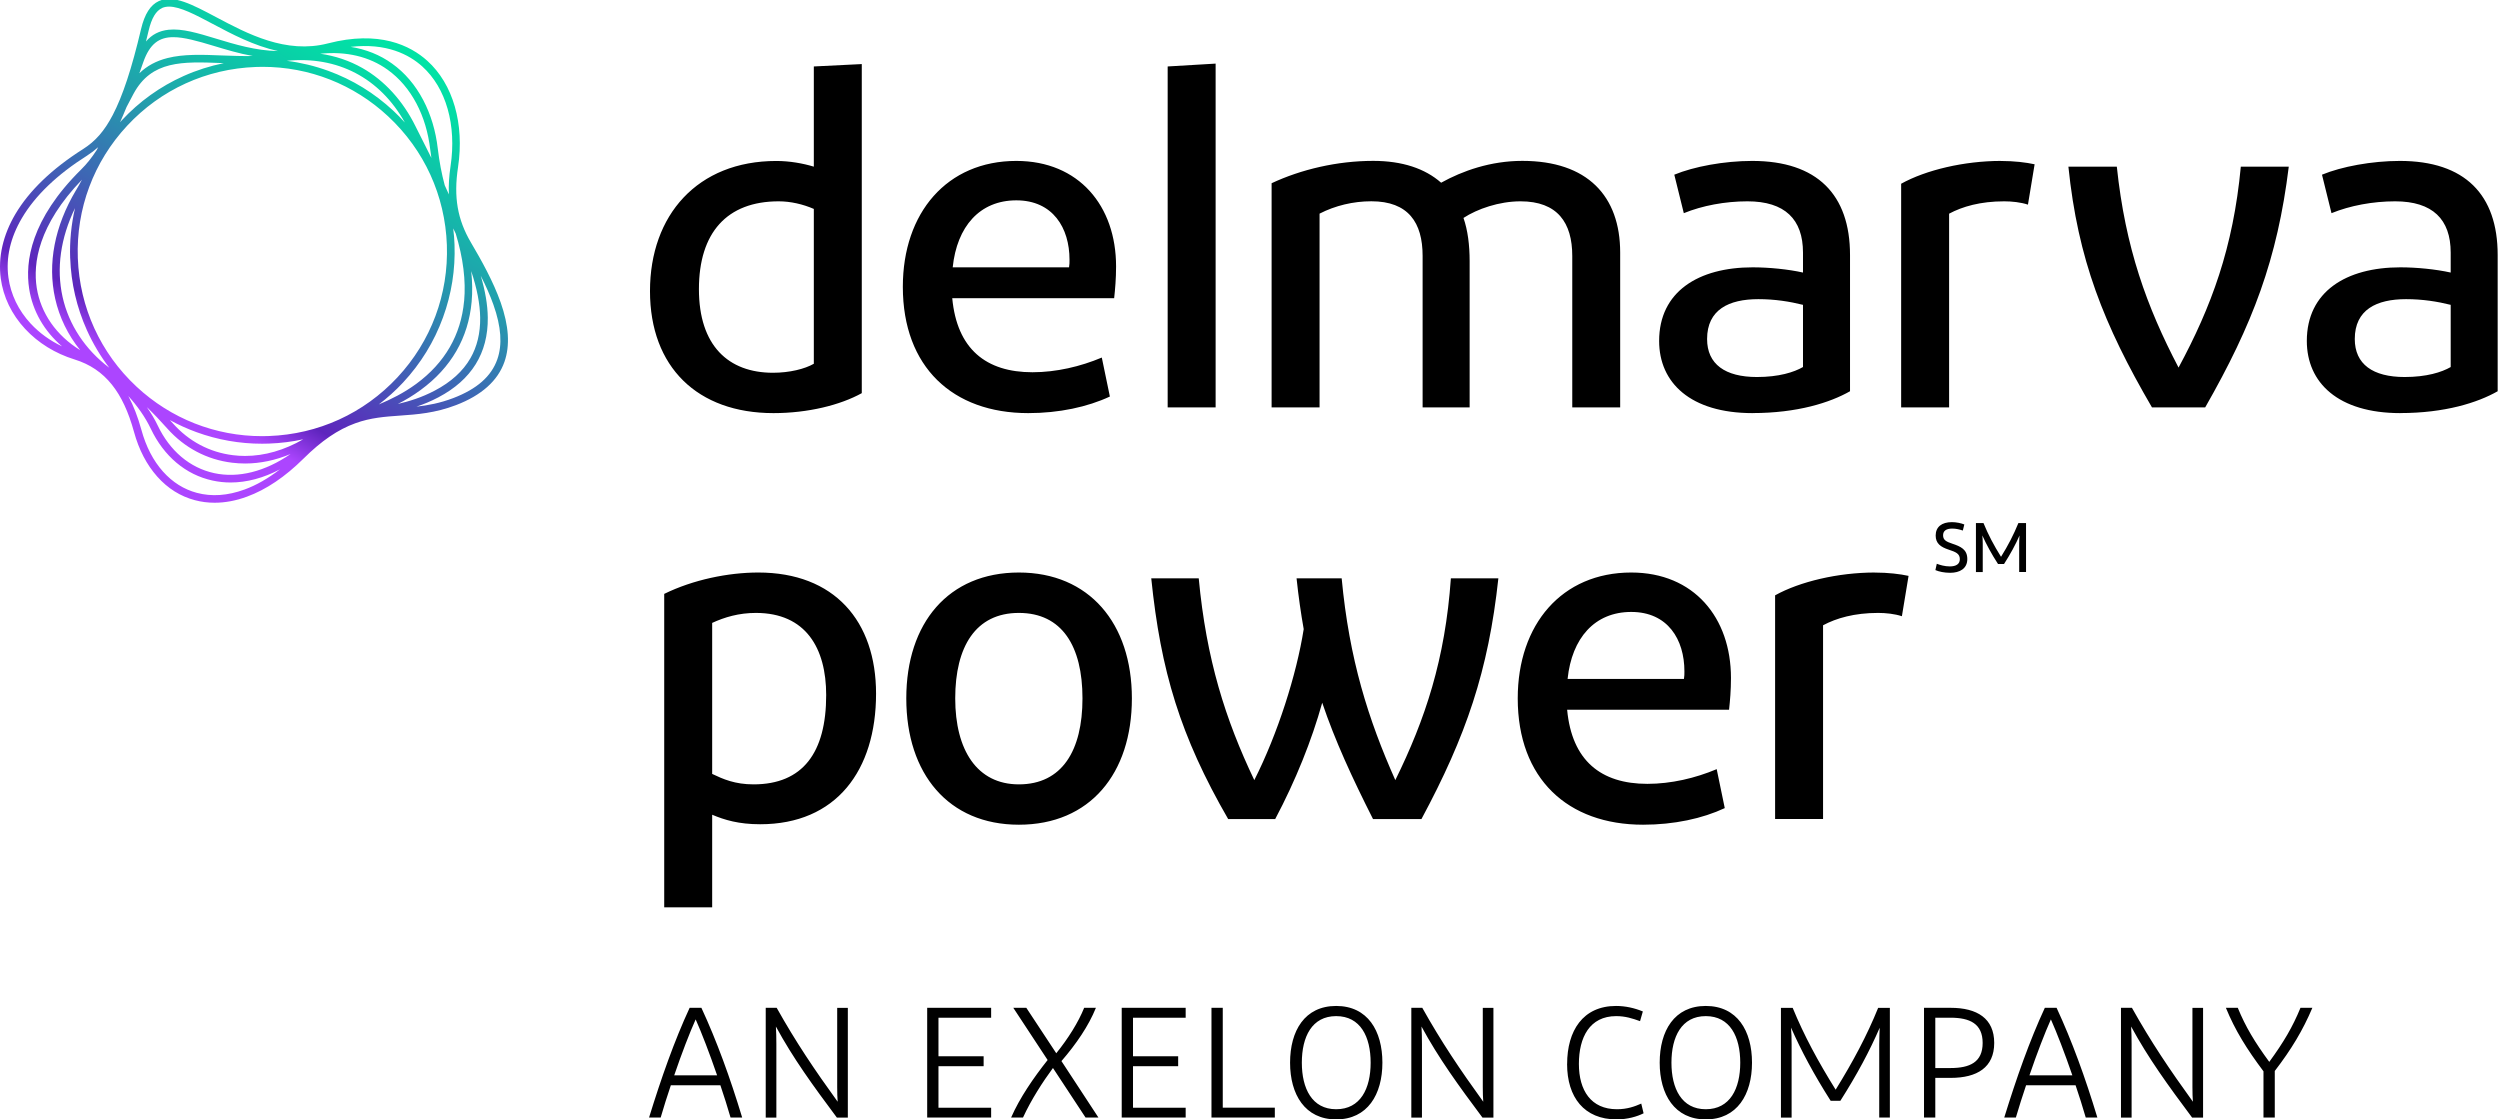 <svg width="268" height="120" viewBox="0 0 268 120" fill="none" xmlns="http://www.w3.org/2000/svg">
<g clip-path="url(#clip0_755_309)">
<path d="M82.916 44.286C74.77 44.286 69.679 39.35 69.679 31.204C69.679 23.057 74.77 17.256 83.221 17.256C84.646 17.256 86.072 17.511 87.242 17.866V7.124L92.383 6.869V42.146C90.092 43.416 86.632 44.286 82.916 44.286ZM82.866 39.96C84.646 39.96 86.277 39.55 87.242 38.995V22.397C86.072 21.887 84.746 21.582 83.476 21.582C77.925 21.582 74.925 24.943 74.925 30.999C74.925 37.055 78.08 39.96 82.866 39.96ZM118.983 42.506C116.587 43.626 113.537 44.286 110.226 44.286C102.13 44.286 96.784 39.35 96.784 30.744C96.784 22.802 101.519 17.251 108.951 17.251C115.672 17.251 119.643 22.087 119.643 28.553C119.643 29.879 119.543 30.999 119.438 31.964H102.08C102.59 37.41 105.695 39.905 110.681 39.905C113.227 39.905 115.822 39.295 118.113 38.33L118.978 42.506H118.983ZM102.13 28.658H114.602C114.652 28.353 114.652 28.148 114.652 27.843C114.652 24.433 112.872 21.477 108.951 21.477C105.03 21.477 102.585 24.278 102.13 28.653V28.658ZM125.174 43.676V7.124L130.315 6.819V43.676H125.174ZM168.547 43.676V27.438C168.547 23.872 166.967 21.582 162.996 21.582C160.705 21.582 158.365 22.397 156.885 23.362C157.345 24.688 157.545 26.263 157.545 27.993V43.671H152.504V27.433C152.504 23.867 150.979 21.577 147.008 21.577C145.073 21.577 143.137 22.037 141.457 22.902V43.671H136.316V19.642C139.471 18.166 143.342 17.246 147.208 17.246C150.313 17.246 152.759 18.061 154.489 19.587C156.78 18.317 159.785 17.246 163.196 17.246C170.172 17.246 173.683 21.012 173.683 27.073V43.671H168.542L168.547 43.676ZM187.885 44.286C181.214 44.286 177.859 41.026 177.859 36.55C177.859 31.254 182.084 28.658 187.885 28.658C189.616 28.658 191.706 28.863 193.281 29.218V27.078C193.281 23.512 191.346 21.582 187.325 21.582C184.93 21.582 182.489 22.042 180.504 22.852L179.484 18.727C181.569 17.861 184.83 17.251 187.835 17.251C194.807 17.251 198.322 20.867 198.322 27.333V41.941C196.182 43.161 192.671 44.281 187.885 44.281V44.286ZM193.281 39.35V32.679C191.856 32.324 190.276 32.069 188.496 32.069C185.34 32.069 183 33.189 183 36.345C183 39.04 184.935 40.416 188.345 40.416C190.686 40.416 192.316 39.905 193.281 39.345V39.35ZM214.495 17.256C215.921 17.256 217.191 17.411 218.111 17.611L217.396 21.937C216.631 21.682 215.666 21.582 214.85 21.582C212.305 21.582 210.37 22.142 208.944 22.907V43.676H203.803V19.697C206.454 18.221 210.575 17.251 214.495 17.251V17.256ZM233.544 39.4C237.054 32.884 239.4 26.573 240.215 17.866H245.356C244.136 27.793 241.485 34.77 236.394 43.676H230.693C225.502 34.77 222.752 27.793 221.732 17.866H226.923C227.838 26.573 230.128 32.884 233.539 39.4H233.544ZM257.318 44.286C250.647 44.286 247.291 41.026 247.291 36.55C247.291 31.254 251.517 28.658 257.318 28.658C259.049 28.658 261.134 28.863 262.714 29.218V27.078C262.714 23.512 260.779 21.582 256.758 21.582C254.368 21.582 251.922 22.042 249.937 22.852L248.917 18.727C251.002 17.861 254.263 17.251 257.263 17.251C264.239 17.251 267.75 20.867 267.75 27.333V41.941C265.61 43.161 262.099 44.281 257.313 44.281L257.318 44.286ZM262.714 39.35V32.679C261.289 32.324 259.709 32.069 257.928 32.069C254.773 32.069 252.432 33.189 252.432 36.345C252.432 39.04 254.368 40.416 257.778 40.416C260.119 40.416 261.749 39.905 262.719 39.345L262.714 39.35ZM81.486 88.359C79.195 88.359 77.67 87.899 76.345 87.339V97.266H71.204V63.665C74.309 62.139 78.075 61.374 81.286 61.374C89.432 61.374 93.913 66.565 93.913 74.357C93.913 82.603 89.637 88.359 81.491 88.359H81.486ZM80.776 84.084C86.072 84.084 88.567 80.673 88.567 74.512C88.567 69.471 86.377 65.705 81.031 65.705C79.2 65.705 77.67 66.165 76.345 66.775V82.963C77.515 83.523 78.79 84.084 80.776 84.084ZM109.221 88.409C101.685 88.409 97.154 82.963 97.154 74.867C97.154 66.77 101.685 61.374 109.221 61.374C116.757 61.374 121.338 66.82 121.338 74.867C121.338 82.913 116.857 88.409 109.221 88.409ZM109.221 84.084C113.852 84.084 116.042 80.468 116.042 74.867C116.042 69.266 113.852 65.705 109.221 65.705C104.59 65.705 102.4 69.321 102.4 74.867C102.4 80.413 104.74 84.084 109.221 84.084ZM149.578 83.629C152.784 77.112 154.924 70.696 155.534 61.995H160.625C159.555 71.921 157.165 78.898 152.379 87.804H147.188C144.947 83.373 143.117 79.403 141.742 75.332C140.622 79.353 138.891 83.678 136.701 87.804H131.66C126.519 78.898 124.429 71.921 123.414 61.995H128.504C129.32 70.701 131.355 77.112 134.461 83.629C136.956 78.693 138.991 72.326 139.757 67.441C139.451 65.71 139.196 63.93 138.991 61.995H143.827C144.642 70.701 146.678 77.112 149.578 83.629ZM184.895 86.629C182.504 87.749 179.449 88.409 176.138 88.409C168.047 88.409 162.701 83.474 162.701 74.867C162.701 66.925 167.437 61.374 174.868 61.374C181.589 61.374 185.56 66.21 185.56 72.677C185.56 74.002 185.46 75.122 185.355 76.087H167.997C168.507 81.533 171.612 84.029 176.598 84.029C179.144 84.029 181.739 83.418 184.03 82.453L184.895 86.629ZM168.047 72.781H180.519C180.569 72.476 180.569 72.271 180.569 71.966C180.569 68.556 178.789 65.6 174.868 65.6C170.947 65.6 168.502 68.401 168.047 72.776V72.781ZM200.983 61.379C202.408 61.379 203.683 61.534 204.598 61.734L203.883 66.06C203.118 65.805 202.153 65.705 201.338 65.705C198.792 65.705 196.857 66.265 195.432 67.03V87.799H190.291V63.82C192.936 62.345 197.062 61.374 200.983 61.374V61.379ZM207.619 60.434C207.974 60.569 208.469 60.719 209.024 60.719C209.699 60.719 210.094 60.464 210.094 59.939C210.094 59.344 209.644 59.169 208.904 58.924C208.034 58.639 207.504 58.259 207.504 57.409C207.504 56.489 208.149 55.973 209.244 55.973C209.724 55.973 210.245 56.088 210.575 56.223L210.415 56.874C210.059 56.754 209.679 56.663 209.289 56.663C208.624 56.663 208.299 56.914 208.299 57.384C208.299 57.894 208.634 58.064 209.289 58.284C210.19 58.584 210.895 58.899 210.895 59.929C210.895 60.959 210.084 61.404 209.059 61.404C208.429 61.404 207.849 61.279 207.474 61.114L207.624 60.434H207.619ZM217.191 56.068V61.319H216.456V58.279C216.456 57.964 216.471 57.674 216.496 57.404C216.066 58.379 215.525 59.379 214.83 60.464H214.19C213.485 59.379 212.945 58.374 212.505 57.399C212.535 57.664 212.55 57.959 212.55 58.284V61.324H211.82V56.073H212.63C213.14 57.324 213.74 58.459 214.51 59.689C215.275 58.459 215.861 57.324 216.371 56.073H217.186L217.191 56.068ZM77.225 116.34H71.914C71.529 117.485 71.159 118.64 70.824 119.8H69.579C70.889 115.564 72.284 111.584 73.929 108.038H75.19C76.835 111.584 78.265 115.514 79.561 119.8H78.315C77.98 118.64 77.61 117.48 77.225 116.34ZM72.269 115.279H76.875C76.05 112.879 75.21 110.708 74.575 109.278C73.934 110.708 73.094 112.874 72.274 115.279H72.269ZM82.086 119.8V108.038H83.261C85.311 111.704 87.327 114.689 89.797 118.105C89.762 117.67 89.747 117.13 89.747 116.51V108.043H90.888V119.805H89.712C87.142 116.36 85.026 113.454 83.176 110.043C83.211 110.613 83.226 111.269 83.226 111.924V119.805H82.081L82.086 119.8ZM106.25 119.8H99.394V108.038H106.25V109.098H100.604V113.234H105.445V114.294H100.604V118.75H106.25V119.81V119.8ZM112.877 114.489C111.801 115.949 110.556 117.865 109.666 119.8H108.391C109.331 117.665 110.776 115.564 112.306 113.634L108.626 108.038H110.021L113.232 112.909C114.507 111.329 115.602 109.583 116.222 108.038H117.482C116.692 109.988 115.382 111.904 113.787 113.749L117.752 119.8H116.372L112.877 114.489ZM127.104 119.8H120.248V108.038H127.104V109.098H121.458V113.234H126.299V114.294H121.458V118.75H127.104V119.81V119.8ZM129.87 108.038H131.08V118.74H136.661V119.8H129.87V108.038ZM143.237 120C139.892 120 138.296 117.33 138.296 113.919C138.296 110.508 139.857 107.838 143.237 107.838C146.618 107.838 148.193 110.508 148.193 113.919C148.193 117.33 146.598 120 143.237 120ZM143.237 118.91C145.843 118.91 146.933 116.695 146.933 113.919C146.933 111.144 145.843 108.928 143.237 108.928C140.632 108.928 139.557 111.149 139.557 113.919C139.557 116.69 140.647 118.91 143.237 118.91ZM151.294 119.8V108.038H152.469C154.519 111.704 156.535 114.689 159.005 118.105C158.97 117.67 158.955 117.13 158.955 116.51V108.043H160.095V119.805H158.92C156.35 116.36 154.229 113.454 152.384 110.043C152.419 110.613 152.434 111.269 152.434 111.924V119.805H151.289L151.294 119.8ZM167.997 114.054C167.997 110.508 169.677 107.838 173.238 107.838C174.228 107.838 175.223 108.058 176.113 108.428L175.813 109.468C175.023 109.183 174.248 108.928 173.258 108.928C170.402 108.928 169.257 111.214 169.257 114.054C169.257 116.895 170.552 118.91 173.338 118.91C174.448 118.91 175.253 118.61 175.943 118.305L176.193 119.345C175.503 119.695 174.448 120 173.303 120C169.822 120 167.992 117.63 167.992 114.054H167.997ZM182.859 120C179.514 120 177.919 117.33 177.919 113.919C177.919 110.508 179.484 107.838 182.859 107.838C186.235 107.838 187.815 110.508 187.815 113.919C187.815 117.33 186.22 120 182.859 120ZM182.859 118.91C185.465 118.91 186.555 116.695 186.555 113.919C186.555 111.144 185.46 108.928 182.859 108.928C180.259 108.928 179.179 111.149 179.179 113.919C179.179 116.69 180.269 118.91 182.859 118.91ZM202.593 108.038V119.8H201.453V111.969C201.453 111.299 201.488 110.693 201.503 110.173C200.428 112.659 199.082 115.179 197.287 118.005H196.247C194.447 115.179 193.086 112.629 191.996 110.158C192.046 110.678 192.061 111.299 192.061 111.974V119.805H190.916V108.043H192.176C193.386 110.999 194.917 113.824 196.782 116.815C198.632 113.824 200.143 111.004 201.338 108.043H202.598L202.593 108.038ZM206.254 108.038H209.109C211.95 108.038 213.78 109.178 213.78 111.804C213.78 114.429 211.95 115.549 209.109 115.549H207.464V119.8H206.254V108.038ZM209.094 109.098H207.464V114.494H209.094C211.16 114.494 212.54 113.874 212.54 111.804C212.54 109.733 211.16 109.098 209.094 109.098ZM222.507 116.34H217.196C216.811 117.485 216.441 118.64 216.101 119.8H214.855C216.166 115.564 217.561 111.584 219.206 108.038H220.466C222.112 111.584 223.542 115.514 224.837 119.8H223.592C223.257 118.64 222.887 117.48 222.502 116.34H222.507ZM217.551 115.279H222.157C221.332 112.879 220.491 110.708 219.856 109.278C219.216 110.708 218.376 112.874 217.556 115.279H217.551ZM227.368 119.8V108.038H228.543C230.593 111.704 232.609 114.689 235.079 118.105C235.044 117.67 235.029 117.13 235.029 116.51V108.043H236.169V119.805H234.994C232.424 116.36 230.308 113.454 228.458 110.043C228.493 110.613 228.508 111.269 228.508 111.924V119.805H227.363L227.368 119.8ZM242.645 114.844C240.865 112.474 239.605 110.458 238.615 108.038H239.89C240.73 110.088 241.705 111.704 243.266 113.834C244.811 111.719 245.771 110.088 246.611 108.038H247.886C246.861 110.458 245.636 112.489 243.856 114.809V119.8H242.645V114.844Z" fill="black"/>
<path d="M53.666 32.409C52.885 30.194 51.62 27.924 50.485 25.998C49.035 23.533 48.62 21.122 49.1 17.927C49.8 13.271 48.57 9.005 45.804 6.515C43.989 4.879 40.663 3.224 35.147 4.654C30.656 5.814 26.511 3.614 23.18 1.844C20.619 0.484 18.594 -0.592 17.034 0.113C16.129 0.524 15.504 1.504 15.123 3.109C14.123 7.35 13.158 10.28 12.083 12.336C11.188 14.046 10.233 15.141 8.897 15.986C5.577 18.092 3.136 20.437 1.646 22.953C0.321 25.198 -0.219 27.578 0.081 29.844C0.346 31.829 1.251 33.705 2.691 35.255C4.091 36.765 5.927 37.895 7.997 38.535C9.637 39.041 10.948 39.926 11.998 41.236C12.998 42.486 13.773 44.142 14.363 46.292C14.888 48.212 15.729 49.823 16.859 51.093C17.984 52.358 19.339 53.208 20.884 53.618C21.575 53.803 22.285 53.893 23.015 53.893C24.13 53.893 25.29 53.678 26.471 53.243C28.526 52.493 30.566 51.118 32.542 49.157C34.462 47.252 36.227 46.047 38.093 45.372C39.743 44.772 41.273 44.667 42.889 44.552C44.729 44.422 46.634 44.287 48.89 43.426C51.62 42.381 53.365 40.821 54.076 38.791C54.691 37.03 54.556 34.945 53.666 32.404V32.409ZM49.75 32.279C49.415 35.915 47.684 38.901 44.614 41.156C43.264 42.141 41.948 42.791 40.608 43.356C41.533 42.651 42.404 41.871 43.209 41.006C45.104 38.971 46.544 36.625 47.489 34.03C48.405 31.524 48.82 28.899 48.725 26.223C48.705 25.638 48.655 25.058 48.585 24.483C48.68 24.673 48.765 24.853 48.855 25.043C49.65 27.654 49.955 30.079 49.755 32.279H49.75ZM28.826 46.742C28.586 46.752 28.346 46.757 28.106 46.757C23.085 46.757 18.324 44.887 14.633 41.446C10.763 37.84 8.532 32.95 8.342 27.663C8.152 22.378 10.037 17.337 13.638 13.471C17.244 9.6 22.135 7.37 27.421 7.18C27.661 7.17 27.901 7.165 28.141 7.165C33.162 7.165 37.923 9.035 41.613 12.476C45.484 16.081 47.715 20.972 47.904 26.258C48.094 31.544 46.209 36.585 42.608 40.451C39.003 44.322 34.112 46.552 28.826 46.742ZM42.168 11.876C40.133 9.98 37.788 8.54 35.192 7.595C33.747 7.07 32.257 6.71 30.746 6.52C36.182 5.975 40.723 8.35 43.404 13.136C43.009 12.701 42.603 12.281 42.168 11.876ZM19.694 8.145C17.174 9.27 14.938 10.875 13.043 12.911C12.983 12.976 12.928 13.046 12.868 13.111C13.098 12.601 13.328 12.056 13.568 11.47C13.808 11.011 14.053 10.545 14.313 10.055C16.249 6.465 19.564 6.595 23.76 6.76C23.835 6.76 23.915 6.765 23.99 6.77C22.515 7.07 21.08 7.525 19.694 8.145ZM7.527 27.689C7.622 30.364 8.222 32.955 9.312 35.385C9.958 36.825 10.763 38.175 11.713 39.421C9.137 37.475 7.372 34.815 6.707 31.829C6.027 28.774 6.492 25.508 8.042 22.308C7.637 24.063 7.457 25.863 7.522 27.689H7.527ZM21.049 46.322C23.32 47.152 25.69 47.567 28.106 47.567C28.356 47.567 28.606 47.567 28.851 47.552C30.091 47.507 31.311 47.352 32.507 47.092C30.481 48.262 28.356 48.877 26.27 48.877C25.835 48.877 25.405 48.852 24.98 48.797C22.475 48.492 20.249 47.312 18.544 45.397C18.434 45.272 18.324 45.152 18.209 45.032C19.119 45.532 20.064 45.962 21.049 46.322ZM45.709 15.861C45.324 15.106 44.929 14.321 44.544 13.541C43.194 10.805 41.223 8.64 38.848 7.29C37.453 6.5 35.942 5.995 34.332 5.759C37.108 5.479 39.583 6.06 41.553 7.475C42.819 8.385 43.864 9.61 44.654 11.116C45.419 12.571 45.909 14.221 46.119 16.016C46.154 16.326 46.199 16.627 46.244 16.927C46.064 16.572 45.884 16.216 45.709 15.861ZM23.785 5.945C21.68 5.859 19.694 5.784 17.964 6.22C16.749 6.525 15.754 7.06 14.938 7.855C15.079 7.47 15.213 7.08 15.358 6.67C16.054 4.679 17.069 3.984 18.579 3.984C19.719 3.984 21.14 4.384 22.915 4.919C24.185 5.304 25.595 5.734 27.106 6.005C25.98 6.025 24.875 5.985 23.79 5.945H23.785ZM8.147 20.392C5.852 24.248 5.077 28.264 5.912 32.004C6.362 34.025 7.282 35.905 8.597 37.535C6.047 35.975 4.366 33.58 3.936 30.839C3.531 28.239 4.081 24.148 8.787 19.262C8.577 19.652 8.367 20.032 8.152 20.392H8.147ZM17.934 45.937C19.774 48.002 22.175 49.273 24.88 49.603C25.34 49.658 25.805 49.688 26.276 49.688C27.901 49.688 29.541 49.337 31.146 48.672C28.411 50.558 25.545 51.283 22.95 50.718C20.344 50.148 18.199 48.332 16.904 45.607C16.594 44.952 16.199 44.292 15.739 43.642C16.459 44.332 17.189 45.097 17.939 45.942L17.934 45.937ZM42.629 43.316C43.444 42.901 44.259 42.421 45.094 41.806C48.365 39.411 50.205 36.23 50.56 32.349C50.655 31.299 50.635 30.199 50.515 29.064C51.13 30.914 51.455 32.574 51.475 34.055C51.495 35.7 51.145 37.16 50.43 38.401C49.63 39.796 48.345 40.961 46.609 41.871C45.194 42.616 43.914 43.006 42.629 43.311V43.316ZM45.264 7.12C47.825 9.425 48.96 13.421 48.3 17.807C48.135 18.897 48.08 19.892 48.12 20.842C47.974 20.512 47.83 20.187 47.675 19.862C47.344 18.637 47.099 17.347 46.929 15.921C46.709 14.026 46.184 12.281 45.374 10.735C44.524 9.115 43.399 7.795 42.028 6.815C40.728 5.88 39.228 5.284 37.588 5.024C41.428 4.579 43.854 5.849 45.264 7.12ZM17.379 0.854C17.604 0.754 17.854 0.709 18.124 0.709C19.314 0.709 20.959 1.584 22.805 2.564C24.86 3.659 27.221 4.904 29.801 5.474C27.421 5.434 25.185 4.759 23.15 4.139C21.205 3.549 19.529 3.039 18.079 3.189C17.074 3.294 16.279 3.704 15.649 4.449C15.744 4.074 15.834 3.694 15.929 3.299C16.244 1.954 16.719 1.154 17.384 0.859L17.379 0.854ZM3.301 34.705C1.976 33.275 1.146 31.559 0.901 29.739C0.616 27.628 1.106 25.483 2.356 23.368C3.776 20.962 6.127 18.712 9.342 16.677C9.762 16.407 10.152 16.111 10.518 15.781C10.468 15.881 10.423 15.976 10.373 16.076C9.832 16.912 9.287 17.592 8.697 18.172C3.281 23.523 2.681 28.079 3.126 30.959C3.496 33.355 4.747 35.505 6.652 37.13C5.372 36.525 4.226 35.7 3.296 34.695L3.301 34.705ZM26.195 52.483C24.4 53.138 22.685 53.258 21.1 52.833C19.714 52.463 18.494 51.693 17.474 50.553C16.429 49.383 15.649 47.877 15.159 46.082C14.778 44.697 14.313 43.496 13.758 42.456C14.713 43.511 15.563 44.697 16.164 45.957C17.569 48.917 19.914 50.888 22.775 51.513C23.41 51.653 24.06 51.723 24.72 51.723C26.456 51.723 28.246 51.243 30.011 50.313C28.751 51.288 27.476 52.018 26.201 52.483H26.195ZM53.31 38.526C52.67 40.346 51.13 41.701 48.6 42.671C47.169 43.216 45.879 43.456 44.644 43.592C45.399 43.341 46.174 43.026 46.989 42.596C50.55 40.726 52.335 37.85 52.29 34.045C52.275 32.684 52.02 31.194 51.535 29.559C52.06 30.589 52.535 31.644 52.9 32.679C53.731 35.035 53.866 36.945 53.31 38.526Z" fill="url(#paint0_linear_755_309)"/>
</g>
<defs>
<linearGradient id="paint0_linear_755_309" x1="16.184" y1="51.218" x2="43.044" y2="4.689" gradientUnits="userSpaceOnUse">
<stop offset="0.17" stop-color="#AC45FF"/>
<stop offset="0.25" stop-color="#5E24BD"/>
<stop offset="0.46" stop-color="#3D67B4"/>
<stop offset="0.64" stop-color="#239DAD"/>
<stop offset="0.8" stop-color="#0FC3A9"/>
<stop offset="0.92" stop-color="#04DBA6"/>
<stop offset="1" stop-color="#00E4A5"/>
</linearGradient>
<clipPath id="clip0_755_309">
<rect width="268" height="120" fill="white"/>
</clipPath>
</defs>
</svg>
